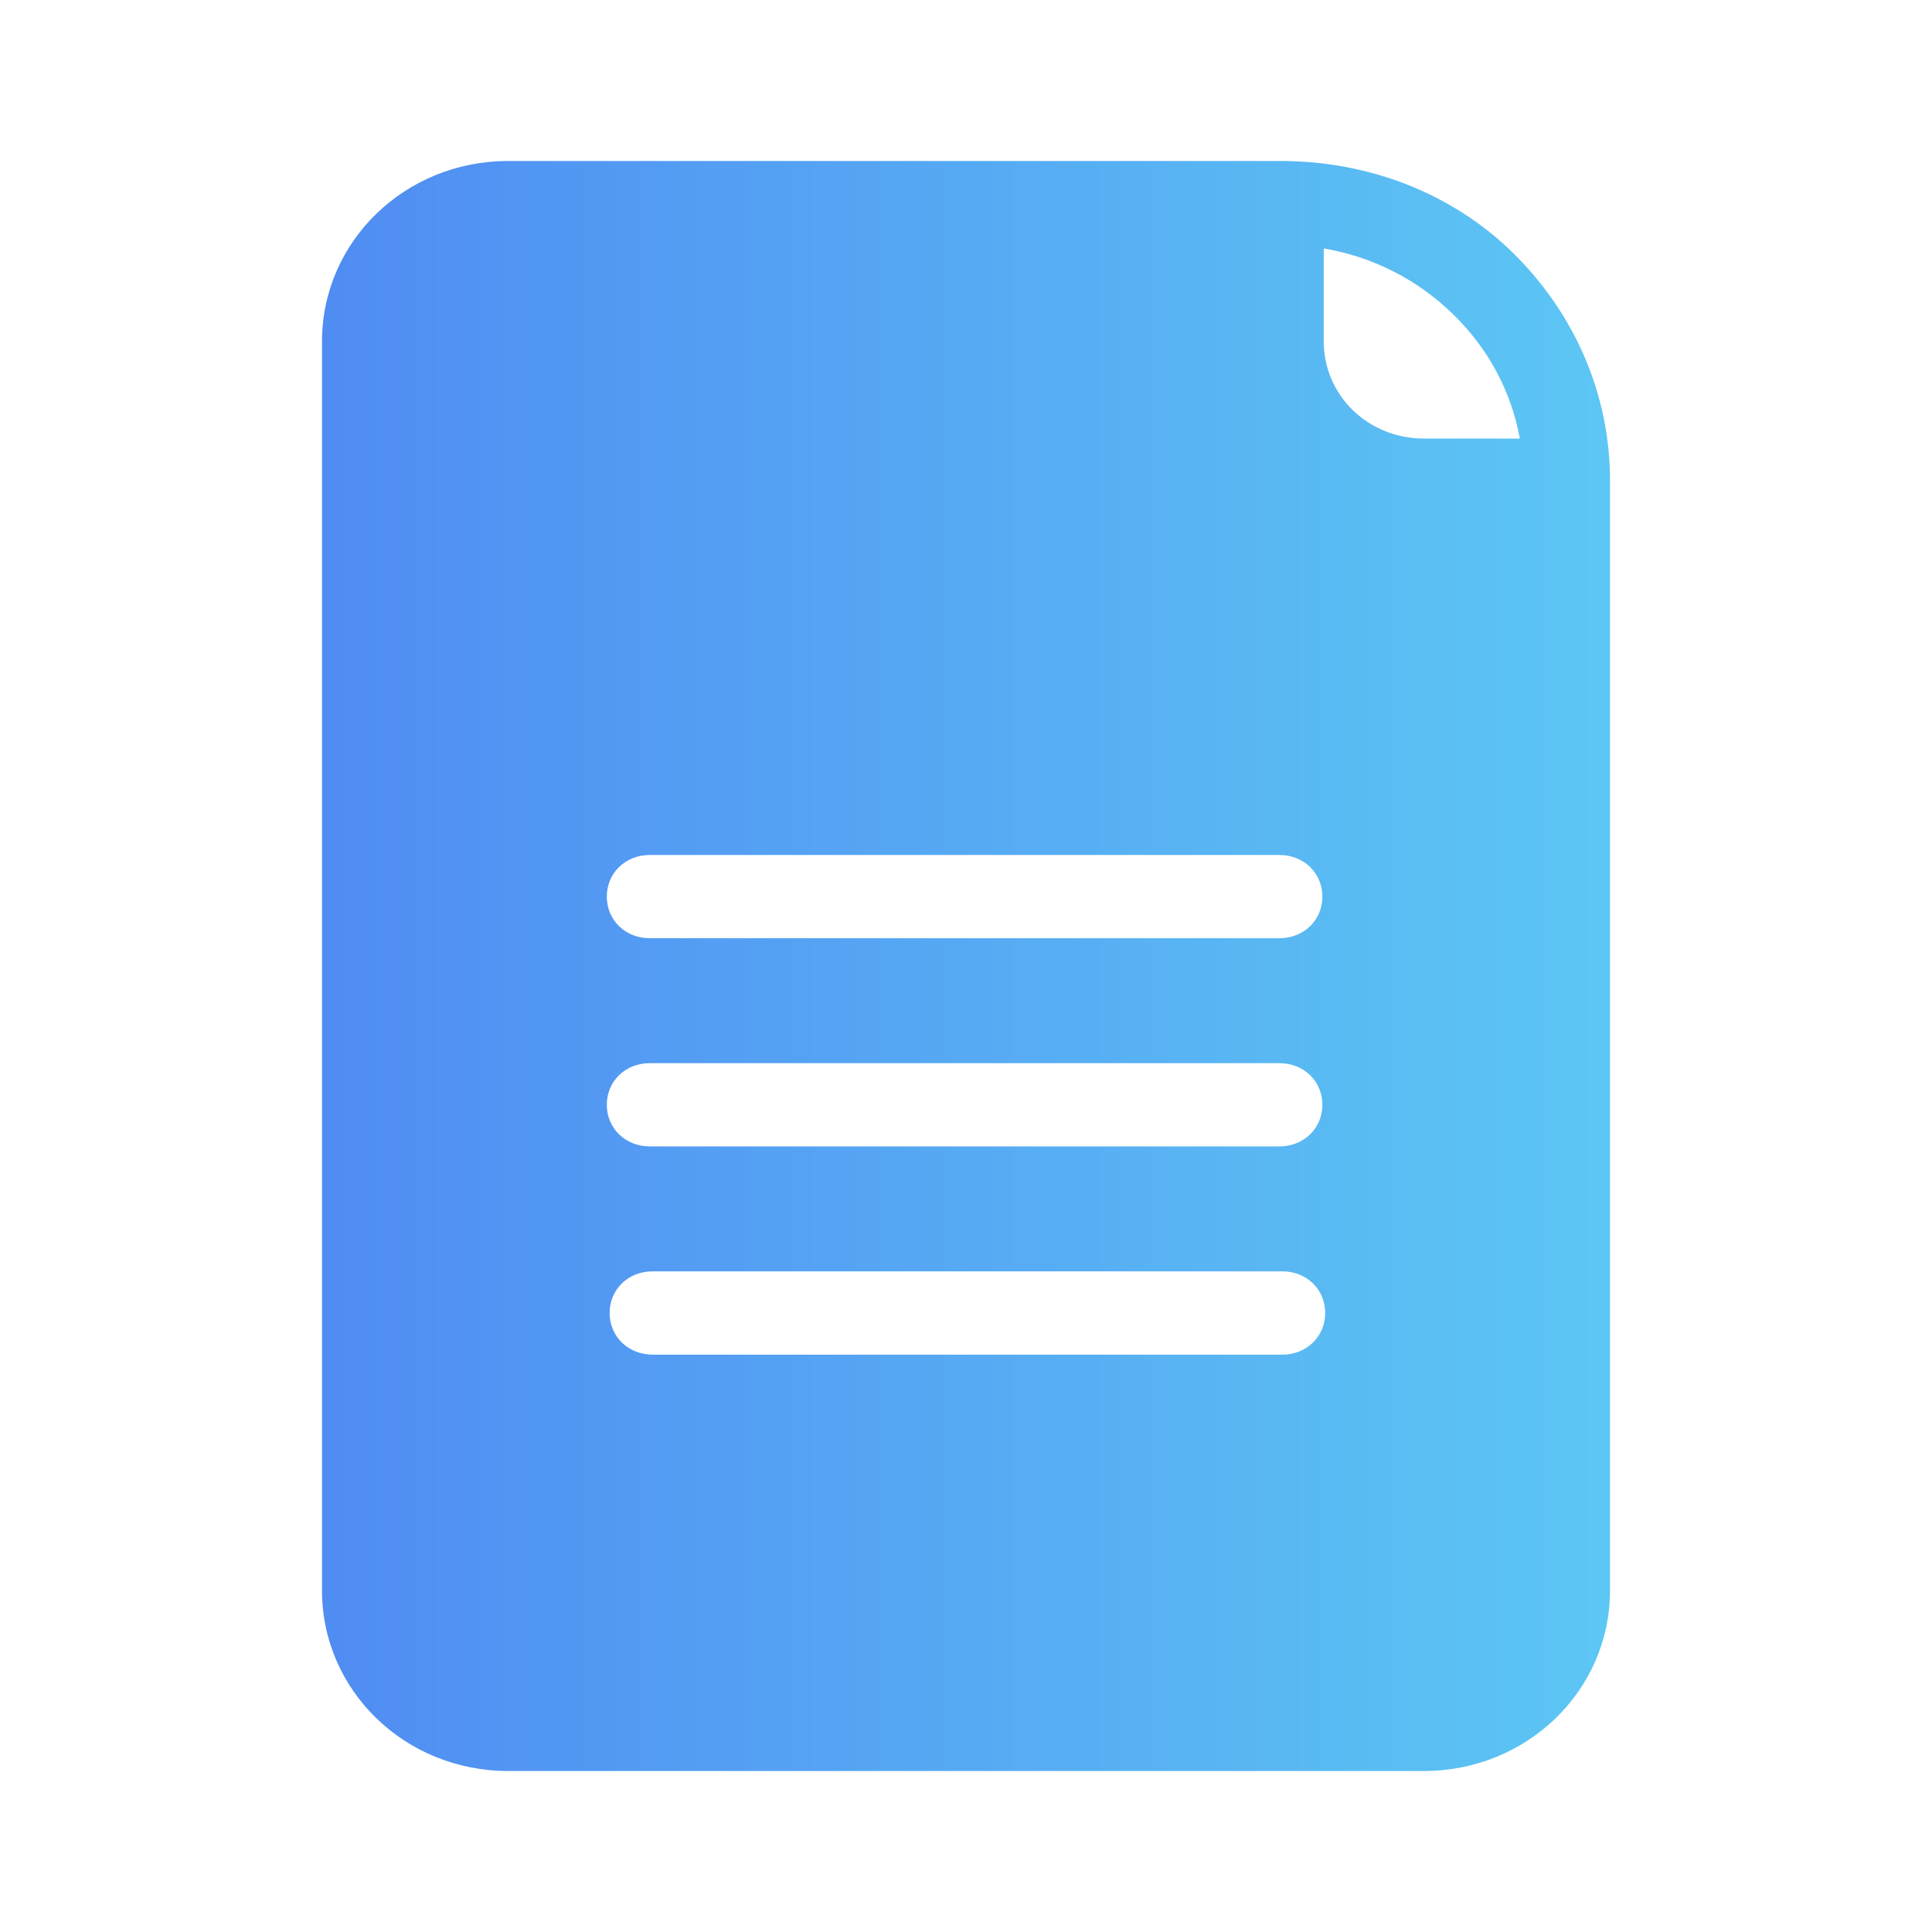 <svg width="24" height="24" viewBox="0 0 24 24" fill="none" xmlns="http://www.w3.org/2000/svg">
    <path d="M6.311 22H17.689C18.969 22 20 21 20 19.759V5.966C20 4.914 19.573 3.914 18.809 3.155C18.044 2.397 16.996 2 15.911 2H6.311C5.031 2 4 3 4 4.241V19.759C4 21 5.031 22 6.311 22ZM15.929 16.828H8.107C7.804 16.828 7.573 16.603 7.573 16.31C7.573 16.017 7.804 15.793 8.107 15.793H15.929C16.231 15.793 16.462 16.017 16.462 16.31C16.462 16.603 16.231 16.828 15.929 16.828ZM18.044 3.897C18.489 4.328 18.773 4.862 18.88 5.448H17.689C16.996 5.448 16.444 4.914 16.444 4.241V3.086C17.049 3.19 17.6 3.466 18.044 3.897ZM8.071 10.621H15.893C16.196 10.621 16.427 10.845 16.427 11.138C16.427 11.431 16.196 11.655 15.893 11.655H8.071C7.769 11.655 7.538 11.431 7.538 11.138C7.538 10.845 7.769 10.621 8.071 10.621ZM8.071 13.207H15.893C16.196 13.207 16.427 13.431 16.427 13.724C16.427 14.017 16.196 14.241 15.893 14.241H8.071C7.769 14.241 7.538 14.017 7.538 13.724C7.538 13.431 7.769 13.207 8.071 13.207Z" fill="url(#paint0_linear_1595_6655)"/>
    <defs>
    <linearGradient id="paint0_linear_1595_6655" x1="0.05" y1="12" x2="23.715" y2="12" gradientUnits="userSpaceOnUse">
    <stop stop-color="#4D7EF2"/>
    <stop offset="1" stop-color="#5FD4F4"/>
    </linearGradient>
    </defs>
</svg>
